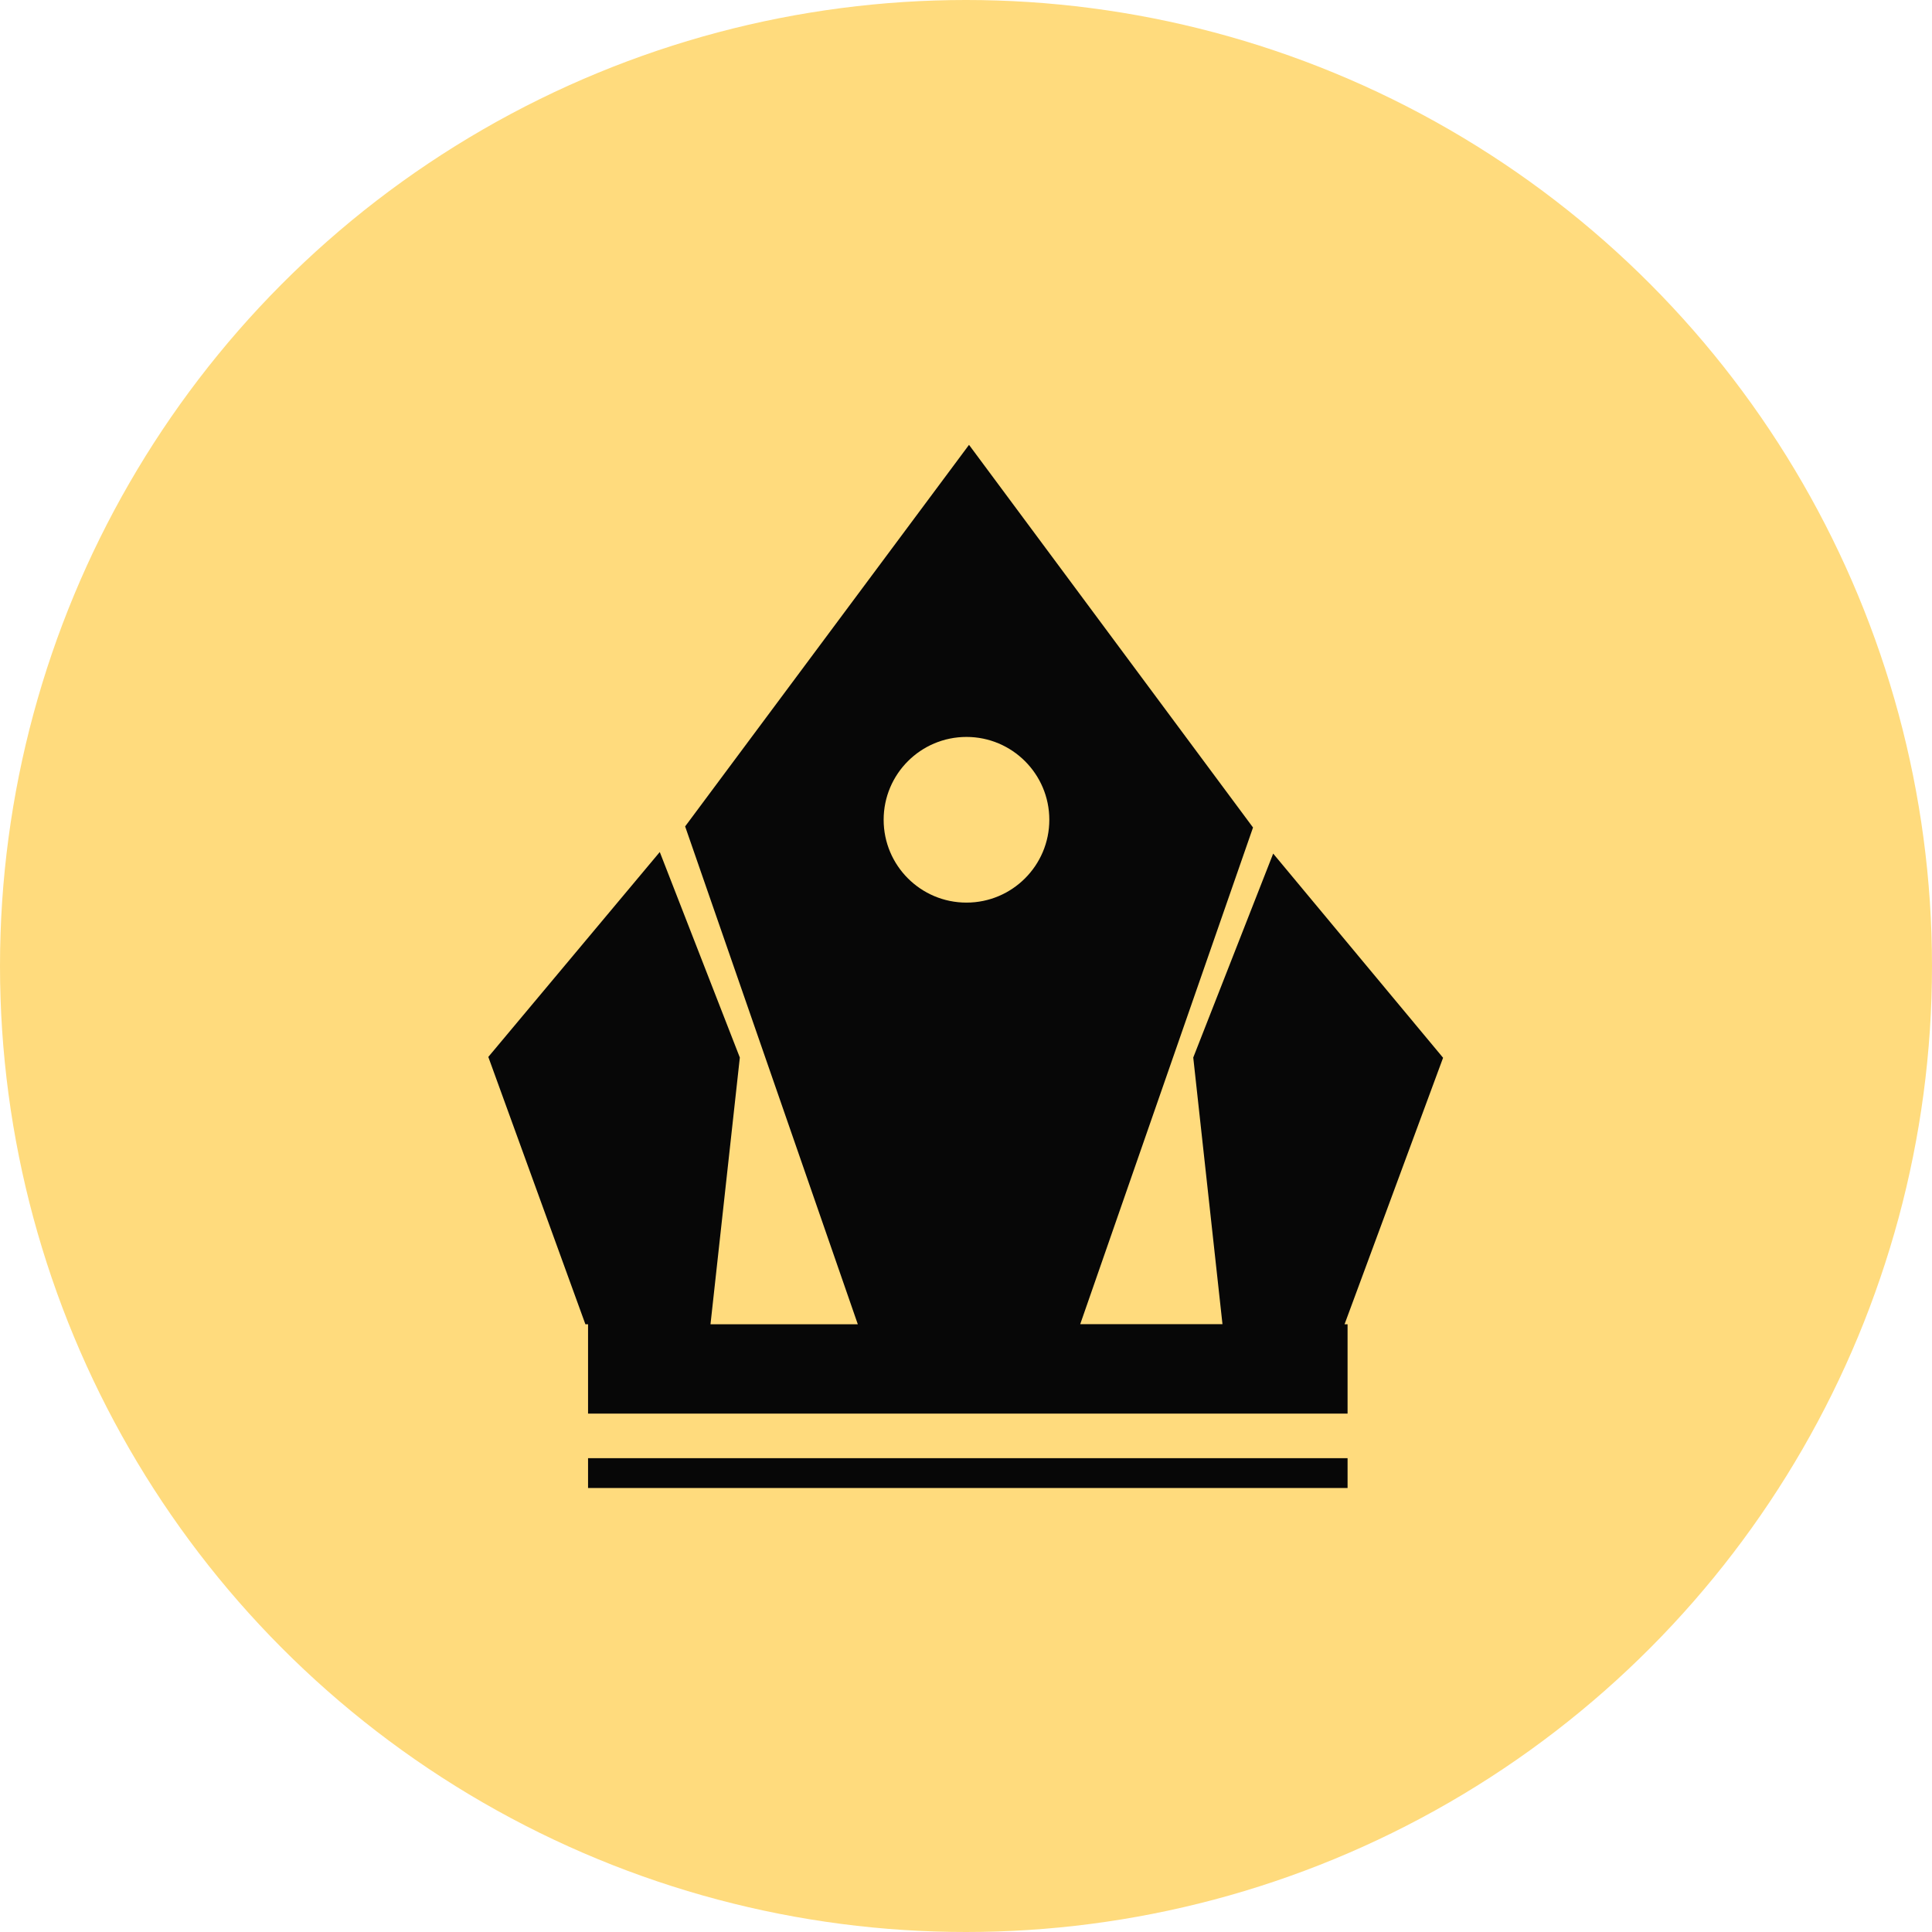 <svg width="16" height="16" viewBox="0 0 16 16" fill="none" xmlns="http://www.w3.org/2000/svg">
<circle cx="8" cy="8" r="8" fill="#FFDB7D"/>
<path d="M4.87 12.076H11.16V12.323H4.87V12.076Z" fill="#070707"/>
<path d="M11.951 8.76L10.544 7.069L9.882 8.758L10.124 10.966H8.946L10.377 6.853L8.025 3.684L5.674 6.844L7.104 10.967H5.884L6.127 8.758L5.464 7.056L4.044 8.753L4.848 10.967H4.87V11.707H11.16V10.967H11.135L11.951 8.76ZM8.004 7.475C7.625 7.475 7.318 7.168 7.318 6.789C7.318 6.41 7.625 6.103 8.004 6.103C8.382 6.103 8.69 6.41 8.69 6.789C8.69 7.168 8.382 7.475 8.004 7.475Z" fill="#070707"/>
</svg>

